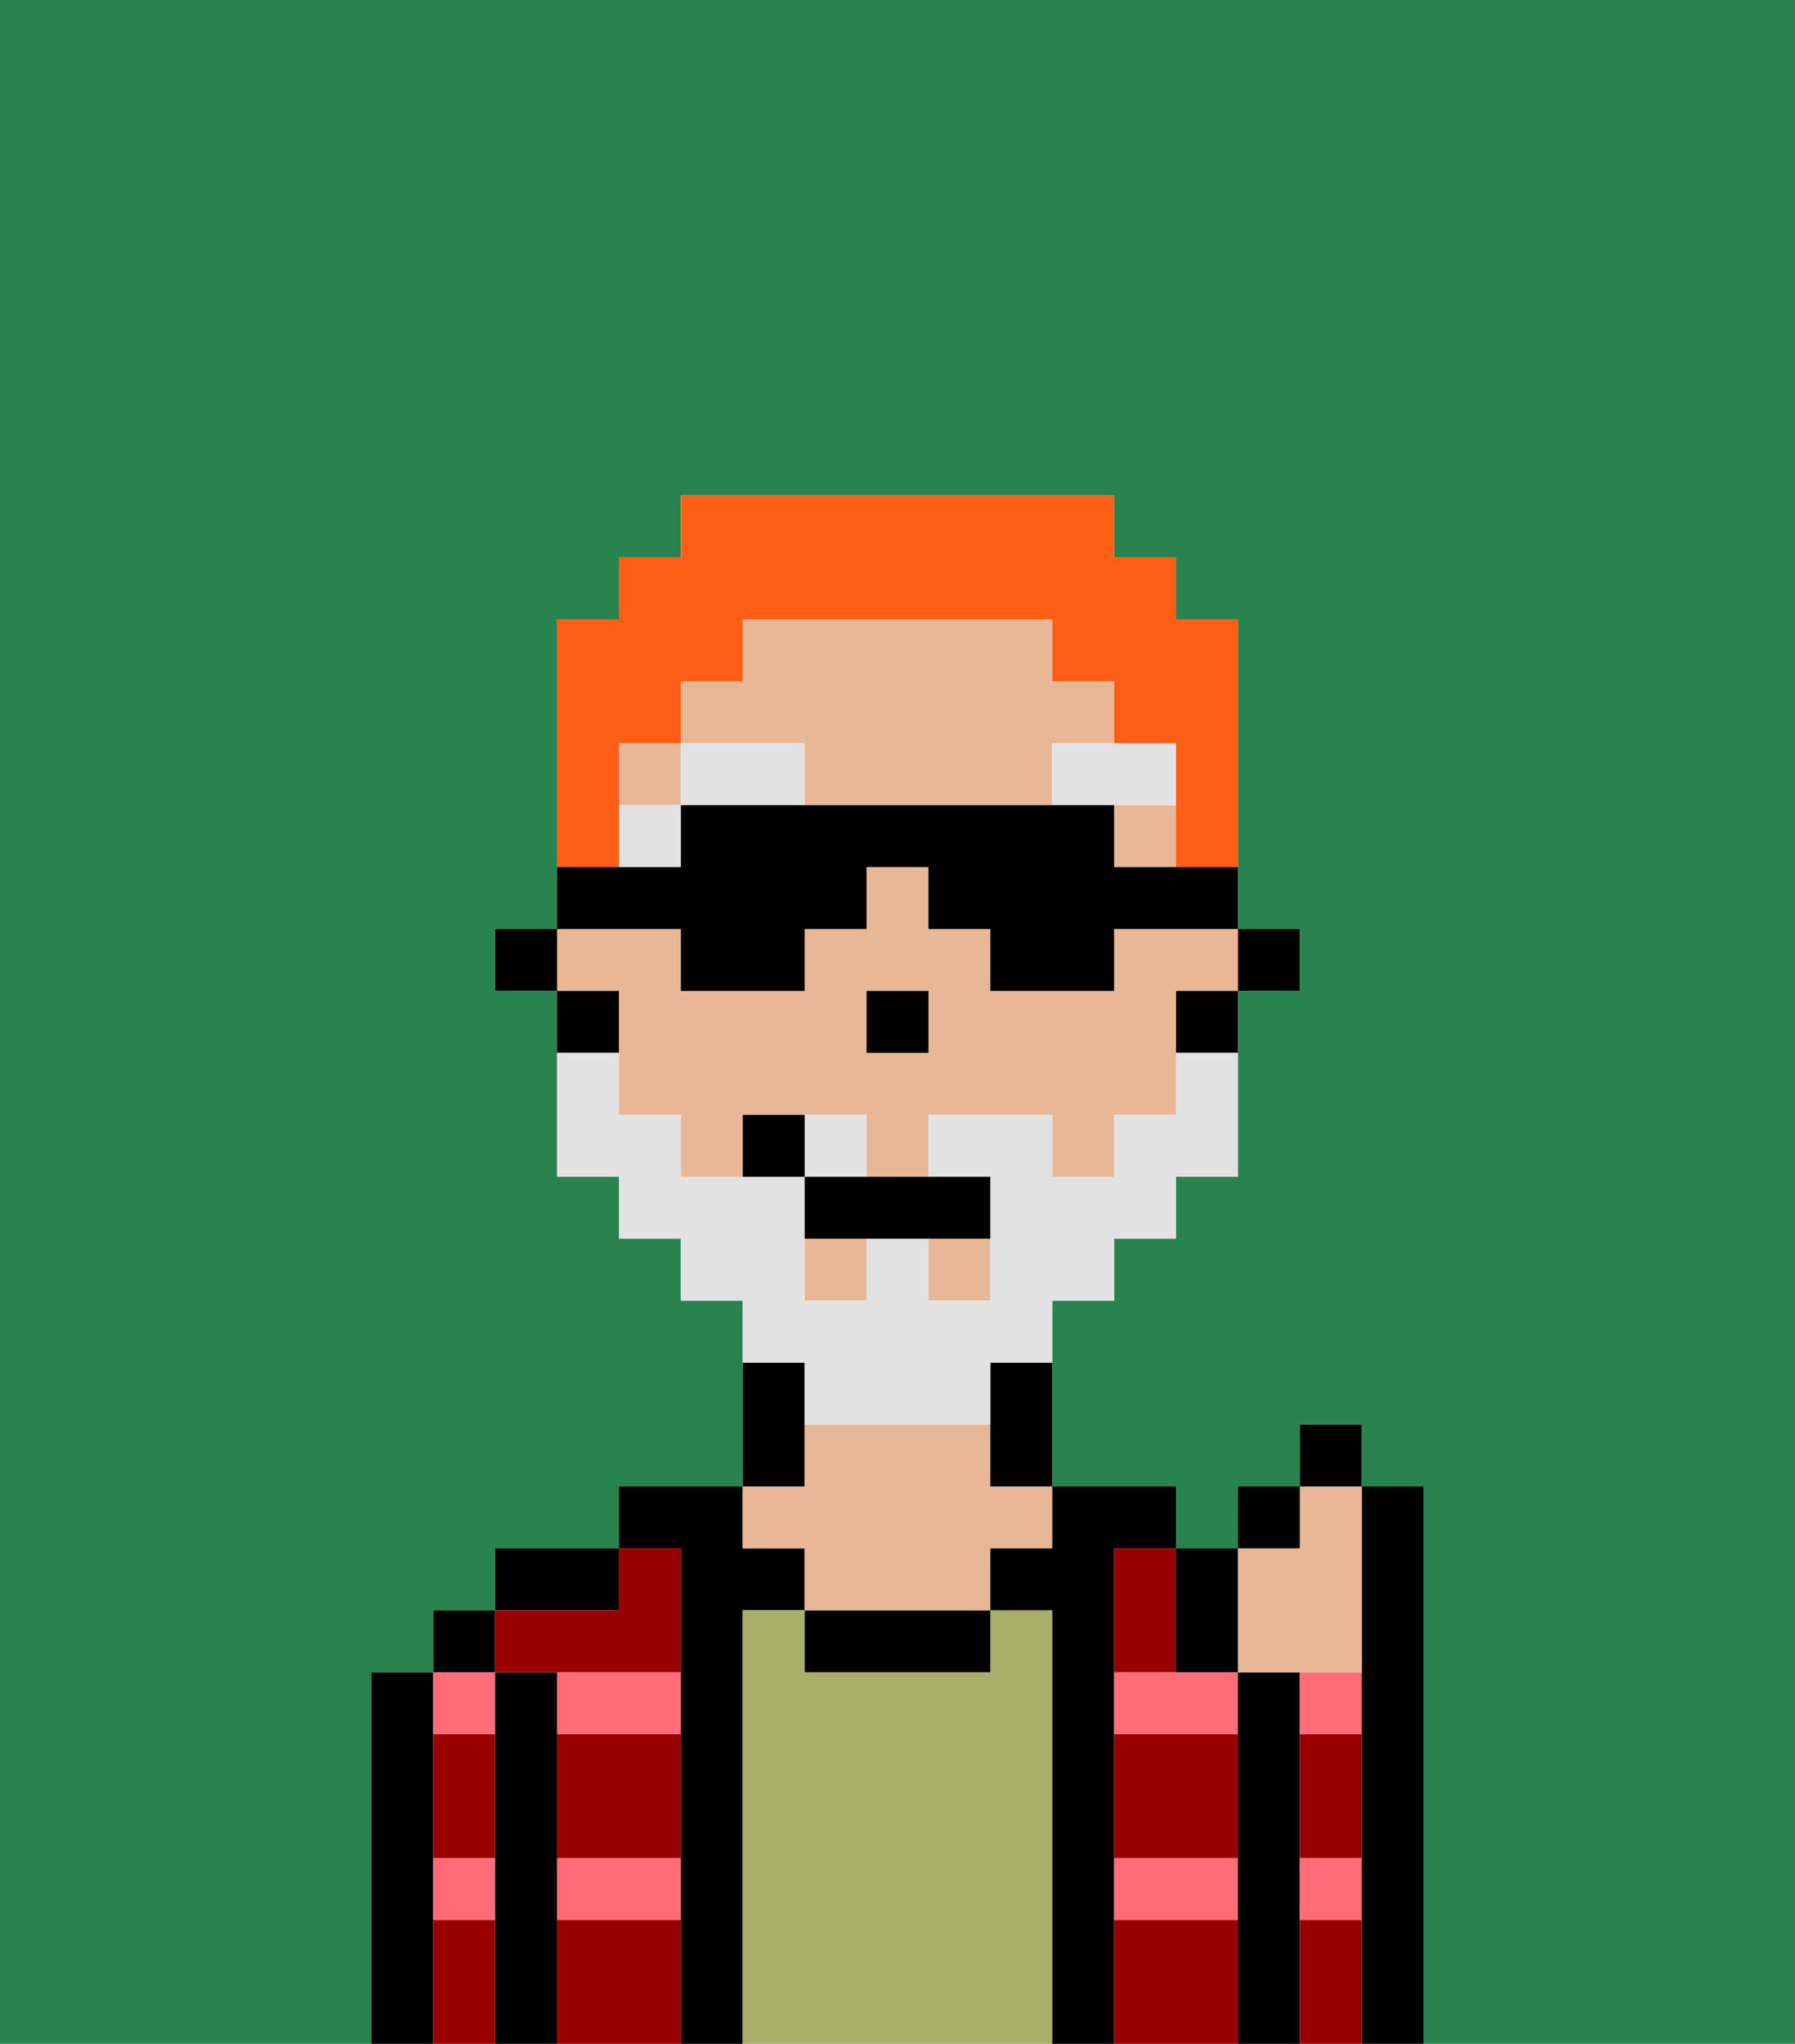 <svg xmlns="http://www.w3.org/2000/svg" viewBox="0 0 29 33"><defs><style>polygon,rect,path{shape-rendering:crispedges;}.na243-1{fill:#29834f;}.na243-2{fill:#000000;}.na243-3{fill:#ff6c77;}.na243-4{fill:#a7af69;}.na243-5{fill:#e8b795;}.na243-6{fill:#990000;}.na243-7{fill:#e2e2e2;}.na243-8{fill:#e2e2e2;}.na243-9{fill:#ff5e17;}</style></defs><rect class="na243-1" x="18" y="19"/><rect class="na243-1" x="9" y="16" width="1"/><path class="na243-1" d="M0,33H6V27H7V26H8V25h2V24h2V21H11V20H10V19H9V16H8V15H9V10h1V9h1V8h7V9h1v1h1v6H19v2h0V16h1V15h1v1H20v3H19v1H18v1H17v3h2v1h1V24h1V23h1v1h1v9h6V0H0Z"/><rect class="na243-1" x="14" y="16" width="1"/><path class="na243-2" d="M7,30V27H6v6H7V30Z"/><path class="na243-3" d="M7,31H8V30H7Z"/><path class="na243-3" d="M8,28V27H7v1Z"/><rect class="na243-2" x="7" y="26" width="1" height="1"/><path class="na243-2" d="M9,30V27H8v6H9V30Z"/><path class="na243-3" d="M9,28h2V27H9Z"/><path class="na243-3" d="M9,31h2V30H9Z"/><path class="na243-2" d="M10,25H8v1h2Z"/><path class="na243-2" d="M12,26h1V25H12V24H10v1h1v8h1V26Z"/><path class="na243-4" d="M17,26H16v1H13V26H12v7h5V26Z"/><path class="na243-2" d="M13,23V22H12v2h1Z"/><path class="na243-2" d="M13,26v1h3V26H13Z"/><path class="na243-5" d="M13,25v1h3V25h1V24H16V23H13v1H12v1Z"/><path class="na243-2" d="M18,30V25h1V24H17v1H16v1h1v7h1V30Z"/><path class="na243-3" d="M18,31h2V30H18Z"/><path class="na243-3" d="M18,27v1h2V27H18Z"/><path class="na243-2" d="M21,30V27H20v6h1V30Z"/><path class="na243-3" d="M21,28h1V27H21Z"/><path class="na243-3" d="M21,31h1V30H21Z"/><path class="na243-2" d="M23,24H22v9h1V24Z"/><path class="na243-6" d="M9,31v2h2V31Z"/><path class="na243-6" d="M18,31v2h2V31Z"/><path class="na243-6" d="M18,29v1h2V28H18Z"/><path class="na243-6" d="M9,29v1h2V28H9Z"/><path class="na243-6" d="M18,26v1h1V25H18Z"/><path class="na243-6" d="M9,27h2V25H10v1H8v1Z"/><path class="na243-6" d="M7,29v1H8V28H7Z"/><path class="na243-6" d="M7,31v2H8V31Z"/><path class="na243-6" d="M21,31v2h1V31Z"/><path class="na243-6" d="M21,29v1h1V28H21Z"/><rect class="na243-2" x="20" y="15" width="1" height="1"/><rect class="na243-5" x="18" y="13" width="1" height="1"/><rect class="na243-5" x="15" y="20" width="1" height="1"/><rect class="na243-5" x="13" y="20" width="1" height="1"/><path class="na243-5" d="M10,16h0v1h0v1h1v1h1V18h2v1h1V18h2v1h1V18h1V16h1V15H18v1H16V15H15V14H14v1H13v1H11V15H9v1Zm4,1V16h1v1H14Z"/><path class="na243-5" d="M19,12H18V11H17V10H12v1H11v1H10v1h1V12h2v1h4V12Z"/><path class="na243-2" d="M20,16H19v1h1Z"/><path class="na243-2" d="M16,22v2h1V22Z"/><path class="na243-2" d="M17,10Z"/><path class="na243-2" d="M10,17V16H9v1Z"/><polygon class="na243-2" points="9 15 8 15 8 16 9 16 9 16 9 15"/><polygon class="na243-2" points="15 17 15 16 14 16 14 17 14 17 15 17 15 17"/><rect class="na243-7" x="10" y="13" width="1" height="1"/><path class="na243-7" d="M11,12v1h2V12Z"/><polygon class="na243-7" points="19 13 19 12 17 12 17 13 18 13 18 13 19 13 19 13"/><path class="na243-8" d="M14,18H13v1h1Z"/><path class="na243-8" d="M13,22v1h3V22h1V21h1V20h1V19h1V17H19v1H18v1H17V18H15v1h1v2H15V20H14v1H13V19H11V18H10V17H9v2h1v1h1v1h1v1Z"/><path class="na243-2" d="M13,19v1h3V19H13Z"/><path class="na243-2" d="M12,18v1h1V18Z"/><path class="na243-5" d="M21,27h1V24H21v1H20v2Z"/><path class="na243-2" d="M20,27V25H19v2Z"/><rect class="na243-2" x="20" y="24" width="1" height="1"/><rect class="na243-2" x="21" y="23" width="1" height="1"/><path class="na243-9" d="M10,13V12h1V11h1V10h5v1h1v1h1v1h0v1h1V10H19V9H18V8H11V9H10v1H9v4h1Z"/><path class="na243-2" d="M11,16h2V15h1V14h1v1h1v1h2V15h2V14H18V13H11v1H9v1h2Z"/></svg>
